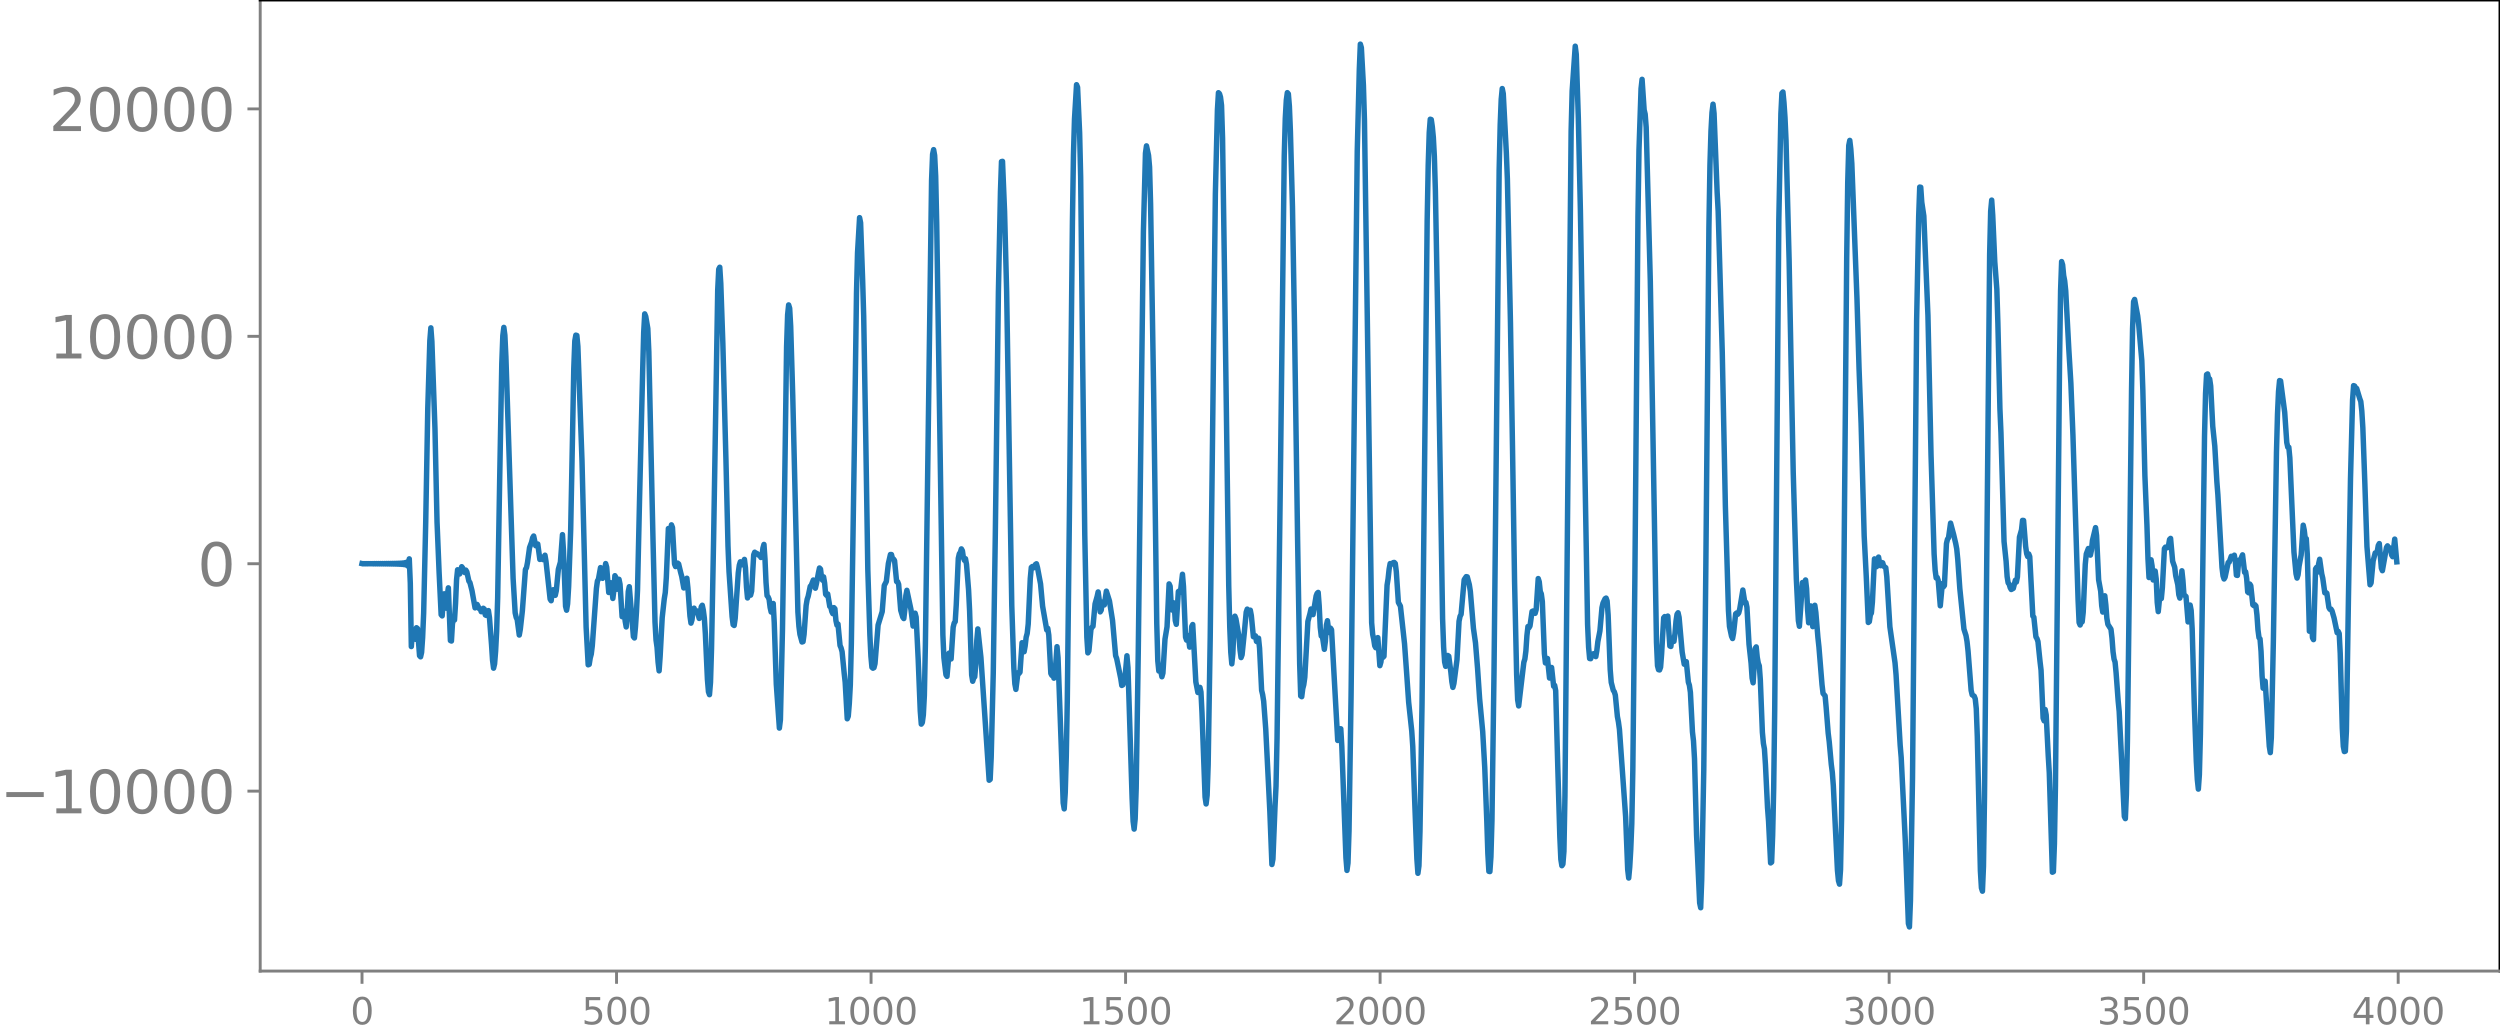 <svg xmlns="http://www.w3.org/2000/svg" xmlns:xlink="http://www.w3.org/1999/xlink" width="913.477" height="377.053" viewBox="0 0 685.107 282.79"><defs><style>*{stroke-linejoin:round;stroke-linecap:butt}</style></defs><g id="figure_1"><path id="patch_1" d="M0 282.79h685.107V0H0v282.79z" style="fill:none"/><g id="axes_1"><path id="patch_2" d="M71.308 266.112h613.8V0h-613.8v266.112z" style="fill:none"/><g id="matplotlib.axis_1"><g id="xtick_1"><g id="line2d_1"><defs><path id="maa3c2ed04f" d="M0 0v3.5" style="stroke:gray;stroke-width:.8"/></defs><use xlink:href="#maa3c2ed04f" x="99.207" y="266.112" style="fill:gray;stroke:gray;stroke-width:.8"/></g><g id="text_1" style="fill:gray" transform="matrix(.1 0 0 -.1 96.026 280.71)"><defs><path id="DejaVuSans-30" d="M2034 4250q-487 0-733-480-245-479-245-1442 0-959 245-1439 246-480 733-480 491 0 736 480 246 480 246 1439 0 963-246 1442-245 480-736 480zm0 500q785 0 1199-621 414-620 414-1801 0-1178-414-1799Q2819-91 2034-91q-784 0-1198 620-414 621-414 1799 0 1181 414 1801 414 621 1198 621z" transform="scale(.016)"/></defs><use xlink:href="#DejaVuSans-30"/></g></g><g id="xtick_2"><use xlink:href="#maa3c2ed04f" id="line2d_2" x="168.958" y="266.112" style="fill:gray;stroke:gray;stroke-width:.8"/><g id="text_2" style="fill:gray" transform="matrix(.1 0 0 -.1 159.414 280.71)"><defs><path id="DejaVuSans-35" d="M691 4666h2478v-532H1269V2991q137 47 274 70 138 23 276 23 781 0 1237-428 457-428 457-1159 0-753-469-1171Q2575-91 1722-91q-294 0-599 50Q819 9 494 109v635q281-153 581-228t634-75q541 0 856 284 316 284 316 772 0 487-316 771-315 285-856 285-253 0-505-56-251-56-513-175v2344z" transform="scale(.016)"/></defs><use xlink:href="#DejaVuSans-35"/><use xlink:href="#DejaVuSans-30" x="63.623"/><use xlink:href="#DejaVuSans-30" x="127.246"/></g></g><g id="xtick_3"><use xlink:href="#maa3c2ed04f" id="line2d_3" x="238.708" y="266.112" style="fill:gray;stroke:gray;stroke-width:.8"/><g id="text_3" style="fill:gray" transform="matrix(.1 0 0 -.1 225.982 280.71)"><defs><path id="DejaVuSans-31" d="M794 531h1031v3560L703 3866v575l1116 225h631V531h1031V0H794v531z" transform="scale(.016)"/></defs><use xlink:href="#DejaVuSans-31"/><use xlink:href="#DejaVuSans-30" x="63.623"/><use xlink:href="#DejaVuSans-30" x="127.246"/><use xlink:href="#DejaVuSans-30" x="190.869"/></g></g><g id="xtick_4"><use xlink:href="#maa3c2ed04f" id="line2d_4" x="308.457" y="266.112" style="fill:gray;stroke:gray;stroke-width:.8"/><g id="text_4" style="fill:gray" transform="matrix(.1 0 0 -.1 295.733 280.71)"><use xlink:href="#DejaVuSans-31"/><use xlink:href="#DejaVuSans-35" x="63.623"/><use xlink:href="#DejaVuSans-30" x="127.246"/><use xlink:href="#DejaVuSans-30" x="190.869"/></g></g><g id="xtick_5"><use xlink:href="#maa3c2ed04f" id="line2d_5" x="378.207" y="266.112" style="fill:gray;stroke:gray;stroke-width:.8"/><g id="text_5" style="fill:gray" transform="matrix(.1 0 0 -.1 365.483 280.71)"><defs><path id="DejaVuSans-32" d="M1228 531h2203V0H469v531q359 372 979 998 621 627 780 809 303 340 423 576 121 236 121 464 0 372-261 606-261 235-680 235-297 0-627-103-329-103-704-313v638q381 153 712 231 332 78 607 78 725 0 1156-363 431-362 431-968 0-288-108-546-107-257-392-607-78-91-497-524-418-433-1181-1211z" transform="scale(.016)"/></defs><use xlink:href="#DejaVuSans-32"/><use xlink:href="#DejaVuSans-30" x="63.623"/><use xlink:href="#DejaVuSans-30" x="127.246"/><use xlink:href="#DejaVuSans-30" x="190.869"/></g></g><g id="xtick_6"><use xlink:href="#maa3c2ed04f" id="line2d_6" x="447.957" y="266.112" style="fill:gray;stroke:gray;stroke-width:.8"/><g id="text_6" style="fill:gray" transform="matrix(.1 0 0 -.1 435.233 280.71)"><use xlink:href="#DejaVuSans-32"/><use xlink:href="#DejaVuSans-35" x="63.623"/><use xlink:href="#DejaVuSans-30" x="127.246"/><use xlink:href="#DejaVuSans-30" x="190.869"/></g></g><g id="xtick_7"><use xlink:href="#maa3c2ed04f" id="line2d_7" x="517.707" y="266.112" style="fill:gray;stroke:gray;stroke-width:.8"/><g id="text_7" style="fill:gray" transform="matrix(.1 0 0 -.1 504.983 280.71)"><defs><path id="DejaVuSans-33" d="M2597 2516q453-97 707-404 255-306 255-756 0-690-475-1069Q2609-91 1734-91q-293 0-604 58T488 141v609q262-153 574-231 313-78 654-78 593 0 904 234t311 681q0 413-289 645-289 233-804 233h-544v519h569q465 0 712 186t247 536q0 359-255 551-254 193-729 193-260 0-557-57-297-56-653-174v562q360 100 674 150t592 50q719 0 1137-327 419-326 419-882 0-388-222-655t-631-370z" transform="scale(.016)"/></defs><use xlink:href="#DejaVuSans-33"/><use xlink:href="#DejaVuSans-30" x="63.623"/><use xlink:href="#DejaVuSans-30" x="127.246"/><use xlink:href="#DejaVuSans-30" x="190.869"/></g></g><g id="xtick_8"><use xlink:href="#maa3c2ed04f" id="line2d_8" x="587.457" y="266.112" style="fill:gray;stroke:gray;stroke-width:.8"/><g id="text_8" style="fill:gray" transform="matrix(.1 0 0 -.1 574.732 280.71)"><use xlink:href="#DejaVuSans-33"/><use xlink:href="#DejaVuSans-35" x="63.623"/><use xlink:href="#DejaVuSans-30" x="127.246"/><use xlink:href="#DejaVuSans-30" x="190.869"/></g></g><g id="xtick_9"><use xlink:href="#maa3c2ed04f" id="line2d_9" x="657.207" y="266.112" style="fill:gray;stroke:gray;stroke-width:.8"/><g id="text_9" style="fill:gray" transform="matrix(.1 0 0 -.1 644.482 280.71)"><defs><path id="DejaVuSans-34" d="M2419 4116 825 1625h1594v2491zm-166 550h794V1625h666v-525h-666V0h-628v1100H313v609l1940 2957z" transform="scale(.016)"/></defs><use xlink:href="#DejaVuSans-34"/><use xlink:href="#DejaVuSans-30" x="63.623"/><use xlink:href="#DejaVuSans-30" x="127.246"/><use xlink:href="#DejaVuSans-30" x="190.869"/></g></g></g><g id="matplotlib.axis_2"><g id="ytick_1"><g id="line2d_10"><defs><path id="m8101797288" d="M0 0h-3.5" style="stroke:gray;stroke-width:.8"/></defs><use xlink:href="#m8101797288" x="71.308" y="216.802" style="fill:gray;stroke:gray;stroke-width:.8"/></g><g id="text_10" style="fill:gray" transform="matrix(.16 0 0 -.16 0 222.881)"><defs><path id="DejaVuSans-2212" d="M678 2272h4006v-531H678v531z" transform="scale(.016)"/></defs><use xlink:href="#DejaVuSans-2212"/><use xlink:href="#DejaVuSans-31" x="83.789"/><use xlink:href="#DejaVuSans-30" x="147.412"/><use xlink:href="#DejaVuSans-30" x="211.035"/><use xlink:href="#DejaVuSans-30" x="274.658"/><use xlink:href="#DejaVuSans-30" x="338.281"/></g></g><g id="ytick_2"><use xlink:href="#m8101797288" id="line2d_11" x="71.308" y="154.483" style="fill:gray;stroke:gray;stroke-width:.8"/><use xlink:href="#DejaVuSans-30" id="text_11" style="fill:gray" transform="matrix(.16 0 0 -.16 54.127 160.561)"/></g><g id="ytick_3"><use xlink:href="#m8101797288" id="line2d_12" x="71.308" y="92.163" style="fill:gray;stroke:gray;stroke-width:.8"/><g id="text_12" style="fill:gray" transform="matrix(.16 0 0 -.16 13.408 98.242)"><use xlink:href="#DejaVuSans-31"/><use xlink:href="#DejaVuSans-30" x="63.623"/><use xlink:href="#DejaVuSans-30" x="127.246"/><use xlink:href="#DejaVuSans-30" x="190.869"/><use xlink:href="#DejaVuSans-30" x="254.492"/></g></g><g id="ytick_4"><use xlink:href="#m8101797288" id="line2d_13" x="71.308" y="29.843" style="fill:gray;stroke:gray;stroke-width:.8"/><g id="text_13" style="fill:gray" transform="matrix(.16 0 0 -.16 13.408 35.922)"><use xlink:href="#DejaVuSans-32"/><use xlink:href="#DejaVuSans-30" x="63.623"/><use xlink:href="#DejaVuSans-30" x="127.246"/><use xlink:href="#DejaVuSans-30" x="190.869"/><use xlink:href="#DejaVuSans-30" x="254.492"/></g></g></g><path id="line2d_14" d="m99.207 154.45.282.065.282-.065.282.066.282-.068.282.07.282-.071.282.072.282-.074.282.076.282-.077.282.079.282-.082.282.084.282-.086.282.088.282-.09.282.093.282-.097.282.1.282-.103.282.108.282-.113.282.117.282-.122.282.128.281-.133.282.139.282-.147.282.155.282-.164.282.174.282-.185.282.198.282-.213.282.23.282-.25.282.275.282-.305.282.341.282-.387.282.449.282-.533.282.655.282-.85.282 1.204.282-2.05.282 6.673.282 17.36.282-3.776.282-.526.563 2.307.282-3.163.282.222.564 7.437.282.313.282-1.231.282-4.071.282-6.724.564-24.831.564-31.254.564-18.525.282-3.515.282 3.742.846 23.957.564 25.5.564 13.726.563 11.675.282.337.282-4.04.282-2.015.564 3.947.282-3.587.282-1.994.564 14.441.282.132.282-4.722.282-1.394.282.349.282-4.49.282-6.562.282-2.707.282.91.282.236.564-1.984.282.38.282.966.282.254.282-.668.281.466.564 2.574.282.368.564 2.214.846 4.726.282-.678.282-.259.564 1.126.282.087.282.771.282-.009.282-.926.282.233.282 1.597.282.134.282-1.185.282-.145.282 1.909.564 7.367.281 4.297.282 2.205.282-1.183.282-3.487.282-5.464.282-9.139.564-33.263.564-30.951.282-7.654.282-2.245.282 2.142.282 5.921 1.974 60.708.564 9.45.282 1.239.282.609.563 4.235.282-1.567.564-5.025.846-11.416.282-.415.282-1.452.564-4.099.564-1.513.282-1.175.282-.47.564 2.662.282-.366.282-.098.564 4.211.564-.627.282.674.563-1.199.282 1.714 1.128 10.326.282.433.282-2.168.282-.845.282.963.282.567.282-1.248.564-5.873.564-1.97.564-7.534.282 4.467.564 15.142.282 1.094.282-1.744.282-4.697.563-15.703.564-28.957.282-15.134.282-7.537.282-1.605.282.09.282 3.015 1.128 31.326 1.128 45.574.564 10.34.282-.123.282-1.763.282-1.06.282-2.264 1.128-15.71.281-2.059.282-.5.564-3.161.282 1.017.282 1.92.282-.415.564-3.622.282.988.564 6.93.282-.757.282-1.913.282 1.701.282 2.602.282-2.199.282-4.035.282.494.282 3.218.282-.256.282-2.465.282 1.369.564 8.865.563-1.493.282 2.73.282 1.58.282-3.903.282-5.794.282-1.325.564 6.815.564 6.87.282.357.282-2.995.282-4.215.282-5.961.564-25.14.846-34.827.282-10.585.282-5.085.282.705.564 3.298.282 6.397 1.127 50.84.564 23.202.282 4.933.282 2.003.282 4.062.282 2.386.282-3.964.564-10.608.564-5.14.282-1.745.282-4.077.564-13.471.282.262.282.687.282-1.954.282.723.564 10.015.281.692.282-.69.282-.26.282.243.564 2.367.282 1.036.564 3.165.282-.167.282-2.026.282-.466.282 2.644.564 7.713.282 1.941.282-.92.282-2.386.282-.794.282.974.282.197.282-.402.564 2.045.282-1.084.281-2.118.282-.406.282 1.348.282 2.192.282 4.298.564 12.483.282 3.384.282.798.282-3.382.282-9.31.564-29.73 1.128-68.486.282-5.693.282-.533.282 4.45.564 16.403.846 31.841.563 23.675.282 7.019.846 12.363.282 2.2.282.219.282-1.94.846-12.493.282-2.08.282-.936.282.227.282.59.564-1.475.282 2.312.282 5.292.282 2.955.564-2.226.282 1.463.282-1.105.563-9.947.282-.717.282.365.282-.044.564.515.282.005.282.597.282-.261.282-2.317.282-.99.282 4.032.282 6.38.282 3.615.282.353.282.65.282 2.252.282 1.242.282-1.606.282-.738.282 5.234.564 16.895.845 12.018.282-2.257.564-24.608.564-36.876.564-40.794.282-8.705.282-2.727.282.915.282 4.994.564 19.041 1.41 59.184.282 3.954.282 2.197.564 2.091.282-.097.282-2 .563-7.895.282-1.688.282-.845.564-2.729.282-.295.564-1.435.564 2.237.282-1.206.564-3.015.282-1.312.282.311.282 2.298.282.735.282-.907.282 1.704.282 3.066.282.312.282-.394.564 3.409.282.208.281 1.202.282.569.282-1.654.282.318.282 3.222.282 1.277.282-.321.564 5.885.282.647.282 1.05.564 5.825.282 2.556.564 9.999.282-.7.282-3.42.282-5.177.282-11.237.846-55.41.564-40.795.282-10.952.563-9.64.282 1.414.564 15.853.282 9.718.564 33.024.564 36.393.564 17.859.282 5.874.282 3.085.282.25.282-.15.282-1.102.846-10.57 1.128-3.684.563-7.166.564-1.087.564-4.938.564-2.464.282.017.282 1.124.282.114.282.39.564 5.764.282.05.282.729.564 7.095.564 1.885.282.385.282-2.431.282-3.845.282-1.458 1.127 5.317.564 4.48.282-1.218.282-2.316.282 1.07.564 11.624.564 14.12.282 3.588.282-.42.282-2.088.282-5.355.282-13.856 1.692-127.311.282-7.152.282-1.246.282 1.588.282 5.67.281 12.783 1.692 112.936.282 6.246.564 4.7.282.421.564-6.37.282 1.067.282.528.564-8.685.282-1.161.282-.376.282-4.565.564-12.8.282-1.248.282-.375.282-.948.281.504.282 1.958.282.677.282-.448.282 1.57.564 6.991.282 5.731.564 17.573.282 1.715.282-.894.282-.327.282-3.37.282-6.582.282-3.169.564 5.216.282 2.568 2.255 33.68.282-.229.282-6.057.564-23.028.564-38.044.846-66.458.564-27.51.282-8.21.282-.062.564 13.751.564 21.796.846 51.788.564 34.385.564 17.109.281 4.361.282 1.512.564-4.568.282.225.282-.379.564-8.066.282.746.282 1.726.282-1.562.282-2.44.282-1.014.282-2.586.564-12.472.282-3.034.282-.243.282.375.282-.196.282-.74.282-.196.282 1.017.845 4.5.564 6.123 1.128 6.493.282-.444.282 1.872.564 10.516.282.51.282-.448.282 1.207.282-.766.564-7.856.282 3.022.846 23.335.564 16.46.282 1.627.282-4.39.282-9.72.281-15.374.564-49.669.846-81.894.282-18.229.282-9.758.564-9.415.282.695.564 12.541.282 12.053.564 51.718.564 46.333.564 28.04.282 4.32.282-.491.564-5.96.282-.581.281-.255.564-6.122.564-2.017.282-1.27.282 2.079.282 3.383.282-.468.282-2.215.564.778.564-3.774.846 2.695.846 5.347.846 9.648.282.753 1.127 5.522.282 1.874.282-.16.564-1.725.564-6.245.282 3.265 1.128 35.582.282 6.528.282 2.12.282-2.797.282-8.42.564-37.071 1.41-115.354.563-21.557.282-2.027.564 2.596.282 3.206.282 10.164.846 52.032.846 62.911.282 10.207.282 2.79.282-.345.282.499.282 1.424.282-1.012.564-9.287.564-3.403.564-11.744.282.634.281 4.9.282 1.625.282-2.02.282.715.282 4.176.282 1.046.564-8.982.282-.168.282.386.564-4.95.282 3.35.564 13.884.282.812.282-1.273.282 1.068.282 2.122.282-1.43.282-4.234.282-.524.846 15.704.563 2.916.282-.251.282-1.145.282 1.27.282 5.713.846 23.065.282 1.893.282-2.38.282-8.3.564-34.97 1.41-121.48.564-23.084.282-4.694.282.271.282.94.282 2.251.282 8.97.563 39.02 1.128 83.595.282 11.418.282 6.87.282 3.186.282-2.766.282-6.515.282-3.787.282.74.846 4.929.282 3.622.282 2.054.282-.77.564-5.578.564-6.1.282-.828.282.59.281.063.282-.365.282 1.507.564 5.77.282-.294.282.047.282 1.52.282.12.282-.995.282 2.752.564 11.542.282 1.175.282 1.814.564 7.583 1.128 22.63.564 14.522.282-1.485.564-14.217.281-5.727.282-13.142.846-65.686 1.128-93.995.282-10.154.282-5.03.282-2.085.282.337.282 3.387.282 6.882.564 20.699.564 32.827.846 58.677.564 33.815.282 8.7.281.211.282-2.223.282-1.076.282-2.051.846-15.272.564-2.122.282-1.287.564 1.53.846-5.104.282-.73.282-.242.282 3.709.282 5.832.282 2.413.282-.155.564 3.791.282-2.188.282-4.427.281-1.22.282 2.154.282 1.09.282-1.203.282.414 1.692 30.359.282-.211.282-2.997.282.01.282 4.862 1.128 30.488.282 3.46.282-2.03.282-8.73.564-37.076 1.691-149.26.564-22.39.282-6.945.282.97.564 10.364.282 9.386.564 39.117 1.41 98.731.282 3.182.282 1.298.282 1.836.282.524.282-1.989.282-.782.563 7.688.282-.978.282-2.345.282 1.048.282-.296.846-19.475.282-1.769.282-2.622.282-1.54.282.177.282-.053.282-.39.282-.04.282.291.282 2.225.564 8.425.564 1.034 1.128 10.345.563 7.83.564 8.157.846 7.874.282 4.272.564 15.953.564 14.824.282 3.953.282-2.055.282-9.318.564-34.948 1.41-132.626.282-15.081.282-8.932.282-3.687.282.102.281 1.936.282 2.912.282 5.26.282 9.353.564 30.443 1.41 86.88.282 7.765.282 4.091.282 1.19.564-2.981.282.2.564 4.261.282 2.717.282 1.569.282-1.056.846-6.517.563-10.552.282-1.355.282-.542.846-9.497.564-.83.282.06.564 2.145.282 1.857.846 10.111.564 3.99.564 6.951.564 8.33.846 9.009.563 9.926.564 14.734.282 8.72.282 4.924.282.066.282-4.056.282-9.845.564-40.72 1.41-137.685.282-12.263.282-7.043.282-2.963.282 1.393.846 16.262.282 7.124.845 39.34.564 34.445.564 36.651.564 25.338.282 6.968.282 1.66.564-4.828.846-7.12.282-.9.282-2.213.282-4.197.282-2.496.282.335.282-.49.564-3.975.282-.136.282.171.282.474.281-1.002.564-8.52.282.878.282 2.69.282.611.282 2.12.564 14.277.282 2.541.282-1.127.282-.09.564 5.359.282-1.173.282-1.723.564 5.141.282-.24.282 1.472.564 20.657.564 19.263.282 6.267.282 1.762.281-.405.282-3.504.282-15.27 1.692-182.13.282-10.999.846-12.274.282 2.233.564 17.485.564 25.127 1.974 113.598.281 6.272.282 3.086.282.05.282-.835.282-.441.282-.106.564.809.282-1.66.282-2.456.564-2.921.564-6.387.282-1.237.564-1.194.282-.182.282.809.282 3.86.564 14.926.282 3.495.564 2.198.281.384.282.933.564 5.864.282 1.464.282 2.07 1.692 23.909.564 14.468.282 2.332.282-3.022.282-4.821.282-7.114.282-14.568.564-52.805.846-99.064.282-18.216.563-16.711.282-2.55.564 8.362.282 1.179.282 3.624 1.128 42.144 1.692 98.991.282 6.402.282 1.078.282.075.282-.774.282-3.65.564-9.865.282-.334.282.97.281-.802.282-.305.564 8.193.282.13.282-2.27.282.067.282.804.282-2.12.282-3.415.282-1.887.282-.414.282 1.26.846 9.532.564 3.31.564-.7.564 5.618.282.84.282 1.949.563 10.851.282 2.447.282 4.952.564 20.92.846 18.538.282 1.32.282-7.65.564-30.055.564-55.472.846-93.245.282-17.065.282-9.319.282-5.097.282-2.303.282 2.526.846 21.567.282 5.228 1.127 38.8.846 41.903.846 28.736.282 4.349.564 2.688.282.63.282-1.531.564-5.242.282-.225.282.356.282-.378.282-1.108.846-5.162.563 3.54.282-.14.282 1.344.564 10.127.564 5.139.282 4.093.282 1.319.564-9.42.282-.415.282 2.84.282 1.615.282.74.282 3.826.564 14.359.282 3.066.282 1.536.282 4.32.564 11.736.282 3.698.564 11.464.281-.223.282-7.372.282-12.8.282-21.623 1.128-134.329.564-28.936.282-5.653.282-.333.282 2.889.282 4.163.282 6.253.846 32.723.564 29.598.564 28.586.846 29.127.563 11.528.282 1.547.846-11.992.282.44.282-.362.282-.772.282 2.403.282 5.857.282 3.467.564-4.618.564 5.67.564-5.845.282 1.965.564 6.831.282 2.616.846 10.355.281 2.369.564.696.282 3.074.564 7.14.282 2.315.564 6.223.282 2.19.282 3.663 1.128 23.2.282 2.853.282.928.282-3.954.282-13.87.564-57.786.846-95.99.282-20.732.282-10.095.281-1.392.282 2.385.282 4.016 1.41 37.017.564 18.986.564 15.157.846 30.84.564 10.99.564 12.715.282-.23.282-1.866.282-.477.282-3.063.564-11.786.563 2.136.282-1.863.282-.766.282 1.68.282.673.282-.863.282.078.282.935.564.399.282 2.47.846 13.726 1.41 9.892.282 3.262 1.128 19.3.281 3.361 1.128 22.926.846 22.591.282.925.282-7.184.564-33.617.564-61.447.564-64.006.564-28.515.282-7.985.282.05.282 4.108.564 3.774 1.127 27.29.846 38.127.846 27.205.282 4.427.282 2.14.282-.15.282.834.564 6.942.564-6.108.282.92.282-.362.564-11.519.282-1.182.282-.368.564-4.037.845 3.157.564 2.418.282 1.489.282 2.88.564 7.993 1.128 11.101.564 1.778.282 1.625.282 2.613.846 10.783.282 1.218.564.368.282.738.282 2.693.282 7.694.845 36.745.282 4.666.282.902.282-6.772.282-18.93 1.41-148.844.282-11.812.282-3.025.282 4.137.564 12.787.564 7.517.282 9.23.564 23.59.282 6.479.846 29.814.563 5.414.282 4.192.282 1.744.282.346.282.961.282.497.564-.312.564-2.22.282.488.282-1.385.564-10.93.564-2.005.282-2.582.282.031.564 7.093.282 1.991.282.802.282-.711.282.727.845 16.29.282.324.564 5.383.282.46.282.812.564 5.473.282 2.378.564 13.153.282.734.282-3.098.282 1.483.564 11.25.282 4.603.846 27.243.282-.137.282-7.578.282-15.967.564-56.209.563-60.29.282-19.255.282-7.903.282.91.282 2.925.282 1.462.282 2.734.846 15.957.564 9.317.564 14.193 1.41 45.153.282 6.272.282.668.282-.738.282-.138.282-2.616.563-13.114.282-2.865.564-1.49.282.721.282 1.09.282-1.347.282-2.672.846-3.51.282 2.165.564 12.14.564 3.117.282 4 .282 1.714.564-4.462.282 2.489.282 3.667.282 1.674.845 1.322.282 2.428.282 3.728.282 2.033.282.83.282 2.97.564 7.665.282 2.925.564 11.297.846 17.48.282.558.282-6.693.282-14.475.564-46.02.564-50.162.282-16.941.282-7.382.282-.604.845 4.533.282 2.396.846 9.848.282 8.054.564 23.47.564 13.684.282 9.097.282 5.129.282-1.86.282-3.002.282 1.741.282 3.786.282-.072.282-2.373.282 2.223.282 6.373.282 2.522.282-2.849.282-1.511.282.78.281-2.95.564-10.756.282-.385.282.211.282-.088.282-.567.282-1.655.282-.291.564 6.273.564 1.641.282 2.322.564 2.451.282 2.746.282.924.564-7.479.282 2.632.282 4.022.282.117.282.28.564 6.957.563-4.62.282 1.458.282 5.128.564 20.255.564 15.92.282 5.059.282 2.613.282-3.96.282-10.941.564-38.958.564-42.897.282-11.623.282-5.209.282-.179.282 1.26.282.109.282 1.918.564 11.05.563 5.452.564 9.717.282 3.647 1.128 19.868.282 2.297.282.868.282-.488.846-4.021.282-.114.564-1.59.282.524.282-.036.282-.795.282 1.8.282 3.68.282.068.282-3.185.282-1.074.281.583.282-1.329.282-.632.564 4.797.282-.159.282 1.867.282 3.66.282.235.282-2.4.282.425.564 5.265.282.232.282-.246.282.328.282 2.483.282 4.053.282 2.143.282.342.282 3.446.282 6.677.282 3.398.282-1.696.282-.232 1.127 17.815.282 1.762.282-4.076.564-26.788.846-51.532.282-10.39.282-6.198.282-2.972.282.097 1.128 8.597.564 8.265.282 1.311h.282l.282 2.931 1.127 25.792.564 5.93.282 1.192.282-.897.282-2.39.564-3.043.564-8.153.282 1.358.282 2.395.282-.062.282 4.454.564 20.905.564-3.305.282 5.083.282.527.564-19.371.282-.424.282 1.29.281-2.255.282-1.26.564 3.967.282 1.208.564 4.015.282-.087.282.216.564 3.922.282.47.282-.057.282.465.564 1.967.846 4.036.282-.371.282.596.282 5.424.564 20.42.282 5.098.282 1.409.281-.103.282-5.466.564-36.612.564-32.67.564-21.473.282-3.956.282.11.282.508.282.15.846 2.8.282.763.282 2.666.282 4.552.564 15.61.564 16.962.846 10.452.281-.499.564-6.019.564-2.203.282-.058.282-.357.282-1.626.282-.525.564 6.728.282.696 1.128-6.383.282-.419.282.59.282-.054.282.272.282 1.708.282.453.564-4.817.563 6.224h0" clip-path="url(#p23087a9c33)" style="fill:none;stroke:#1f77b4;stroke-width:1.5;stroke-linecap:square"/><path id="patch_3" d="M71.308 266.112V0" style="fill:none;stroke:gray;stroke-width:.8;stroke-linejoin:miter;stroke-linecap:square"/><path id="patch_4" d="M685.107 266.112V0" style="fill:none;stroke:#000;stroke-width:.8;stroke-linejoin:miter;stroke-linecap:square"/><path id="patch_5" d="M71.308 266.112h613.8" style="fill:none;stroke:gray;stroke-width:.8;stroke-linejoin:miter;stroke-linecap:square"/><path id="patch_6" d="M71.308 0h613.8" style="fill:none;stroke:#000;stroke-width:.8;stroke-linejoin:miter;stroke-linecap:square"/></g></g><defs><clipPath id="p23087a9c33"><path d="M71.308 0h613.8v266.112h-613.8z"/></clipPath></defs></svg>